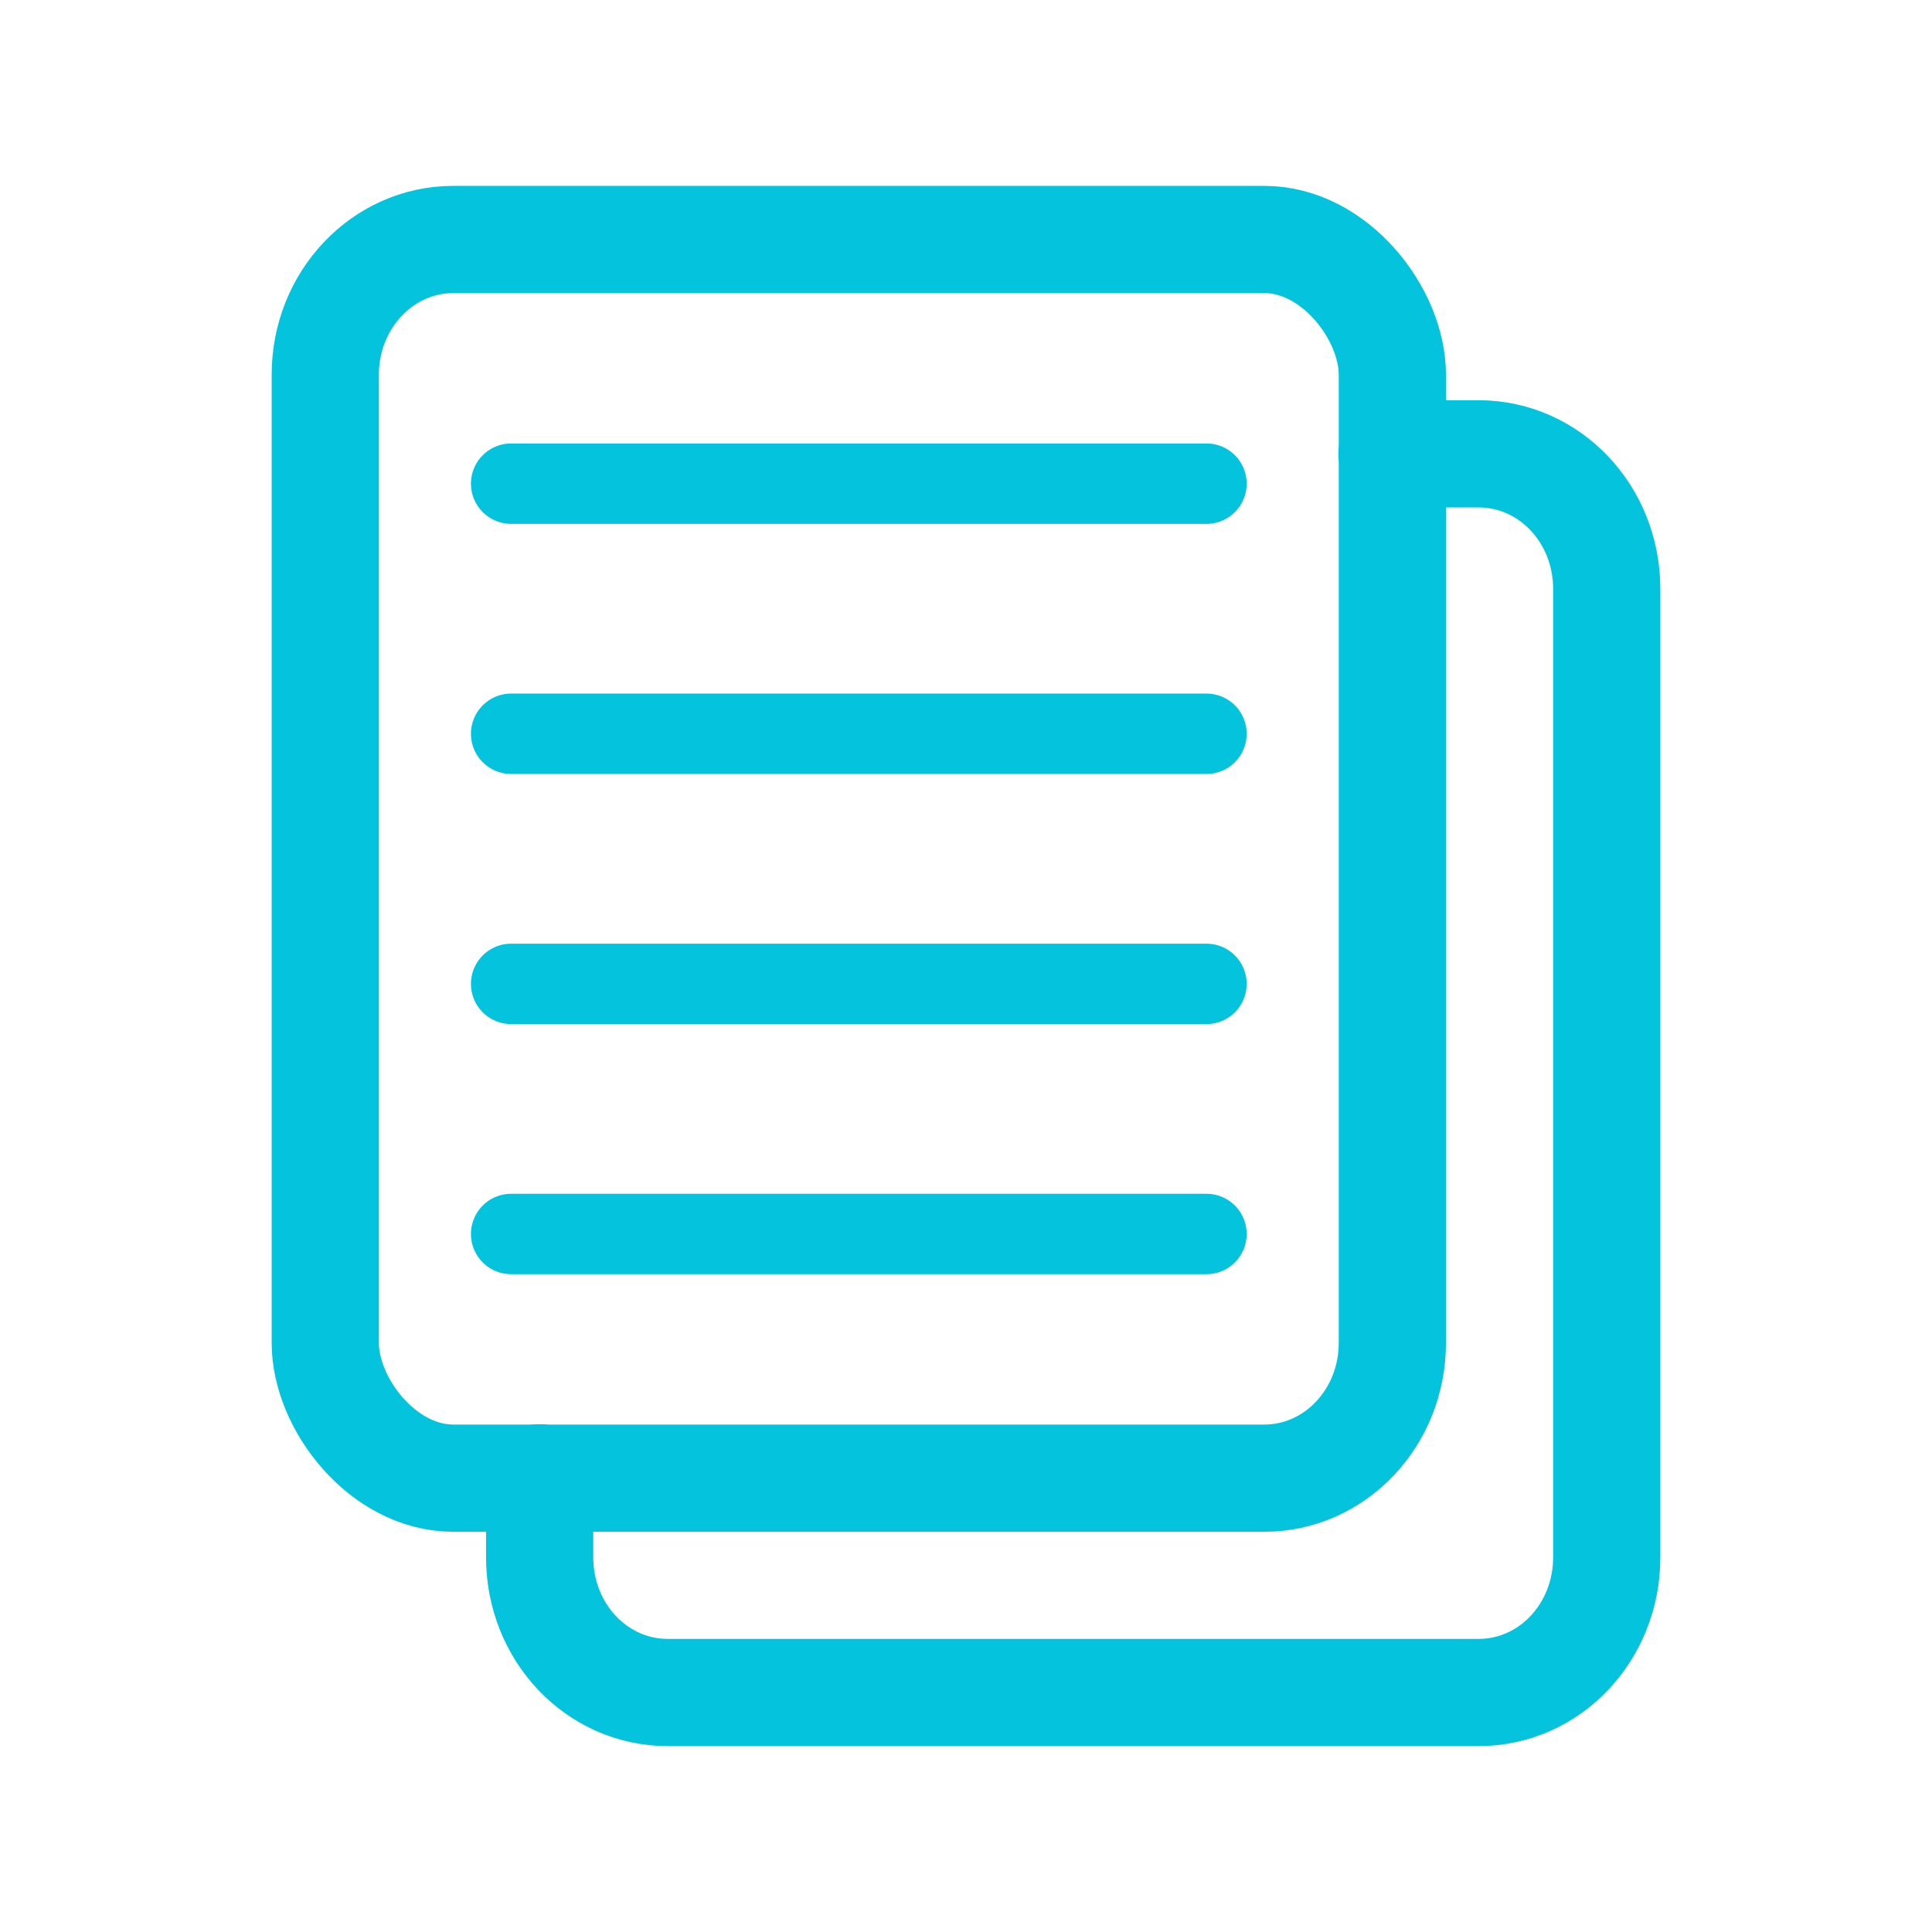 <?xml version="1.0" encoding="UTF-8" standalone="no"?>
<!-- Created with Inkscape (http://www.inkscape.org/) -->

<svg
   xmlns:dc="http://purl.org/dc/elements/1.1/"
   xmlns:cc="http://creativecommons.org/ns#"
   xmlns:rdf="http://www.w3.org/1999/02/22-rdf-syntax-ns#"
   xmlns:svg="http://www.w3.org/2000/svg"
   xmlns="http://www.w3.org/2000/svg"
   xmlns:sodipodi="http://sodipodi.sourceforge.net/DTD/sodipodi-0.dtd"
   xmlns:inkscape="http://www.inkscape.org/namespaces/inkscape"
   width="64px"
   height="64px"
   viewBox="0 0 64 64"
   version="1.1"
   id="SVGRoot"
   inkscape:version="0.92.4 5da689c313, 2019-01-14"
   sodipodi:docname="documentation_icon.svg"
   inkscape:export-filename="/home/alevy/dev/ossia-website/assets/icons/blog.png"
   inkscape:export-xdpi="96"
   inkscape:export-ydpi="96">
  <defs
     id="defs10" />
  <sodipodi:namedview
     id="base"
     pagecolor="#ffffff"
     bordercolor="#666666"
     borderopacity="1.0"
     inkscape:pageopacity="0.0"
     inkscape:pageshadow="2"
     inkscape:zoom="3.1899816"
     inkscape:cx="-12.283944"
     inkscape:cy="5.1221108"
     inkscape:document-units="px"
     inkscape:current-layer="layer2"
     showgrid="true"
     inkscape:window-width="1920"
     inkscape:window-height="1015"
     inkscape:window-x="0"
     inkscape:window-y="0"
     inkscape:window-maximized="1"
     inkscape:grid-bbox="true"
     inkscape:snap-global="false">
    <inkscape:grid
       type="xygrid"
       id="grid849" />
  </sodipodi:namedview>
  <g
     inkscape:groupmode="layer"
     id="layer2"
     inkscape:label="original"
     style="display:inline">
    <rect
       style="opacity:1;vector-effect:none;fill:none;fill-opacity:1;fill-rule:nonzero;stroke:#03c3dd;stroke-width:3.551;stroke-linecap:round;stroke-linejoin:round;stroke-miterlimit:4;stroke-dasharray:none;stroke-dashoffset:1.5;stroke-opacity:1;paint-order:markers fill stroke"
       id="rect13"
       width="35.348"
       height="41.033"
       x="10.775"
       y="7.933"
       rx="4.242"
       ry="4.476" />
    <path
       style="fill:#03c3dd;fill-opacity:1;stroke:#03c3dd;stroke-width:2.663;stroke-linecap:round;stroke-linejoin:round;stroke-miterlimit:4;stroke-dasharray:none;stroke-opacity:1"
       d="M 16.932,16.022 H 39.966"
       id="path867"
       inkscape:connector-curvature="0"
       sodipodi:nodetypes="cc" />
    <path
       sodipodi:nodetypes="cc"
       inkscape:connector-curvature="0"
       id="path13"
       d="M 16.932,24.307 H 39.966"
       style="fill:#03c3dd;fill-opacity:1;stroke:#03c3dd;stroke-width:2.663;stroke-linecap:round;stroke-linejoin:round;stroke-miterlimit:4;stroke-dasharray:none;stroke-opacity:1" />
    <path
       style="fill:#03c3dd;fill-opacity:1;stroke:#03c3dd;stroke-width:2.663;stroke-linecap:round;stroke-linejoin:round;stroke-miterlimit:4;stroke-dasharray:none;stroke-opacity:1"
       d="M 16.932,32.592 H 39.966"
       id="path15"
       inkscape:connector-curvature="0"
       sodipodi:nodetypes="cc" />
    <path
       style="opacity:1;vector-effect:none;fill:none;fill-opacity:1;fill-rule:nonzero;stroke:#03c3dd;stroke-width:3.551;stroke-linecap:round;stroke-linejoin:round;stroke-miterlimit:4;stroke-dasharray:none;stroke-dashoffset:1.5;stroke-opacity:1;paint-order:markers fill stroke"
       d="M 46.114,15.034 H 48.983 c 2.35,0 4.242,1.996 4.242,4.476 v 32.08 c 0,2.48 -1.892,4.476 -4.242,4.476 H 22.119 c -2.35,0 -4.242,-1.996 -4.242,-4.476 v -2.636"
       id="rect17"
       inkscape:connector-curvature="0"
       sodipodi:nodetypes="cssssssc" />
    <path
       sodipodi:nodetypes="cc"
       inkscape:connector-curvature="0"
       id="path20"
       d="M 16.932,40.877 H 39.966"
       style="fill:#03c3dd;fill-opacity:1;stroke:#03c3dd;stroke-width:2.663;stroke-linecap:round;stroke-linejoin:round;stroke-miterlimit:4;stroke-dasharray:none;stroke-opacity:1" />
  </g>
</svg>
